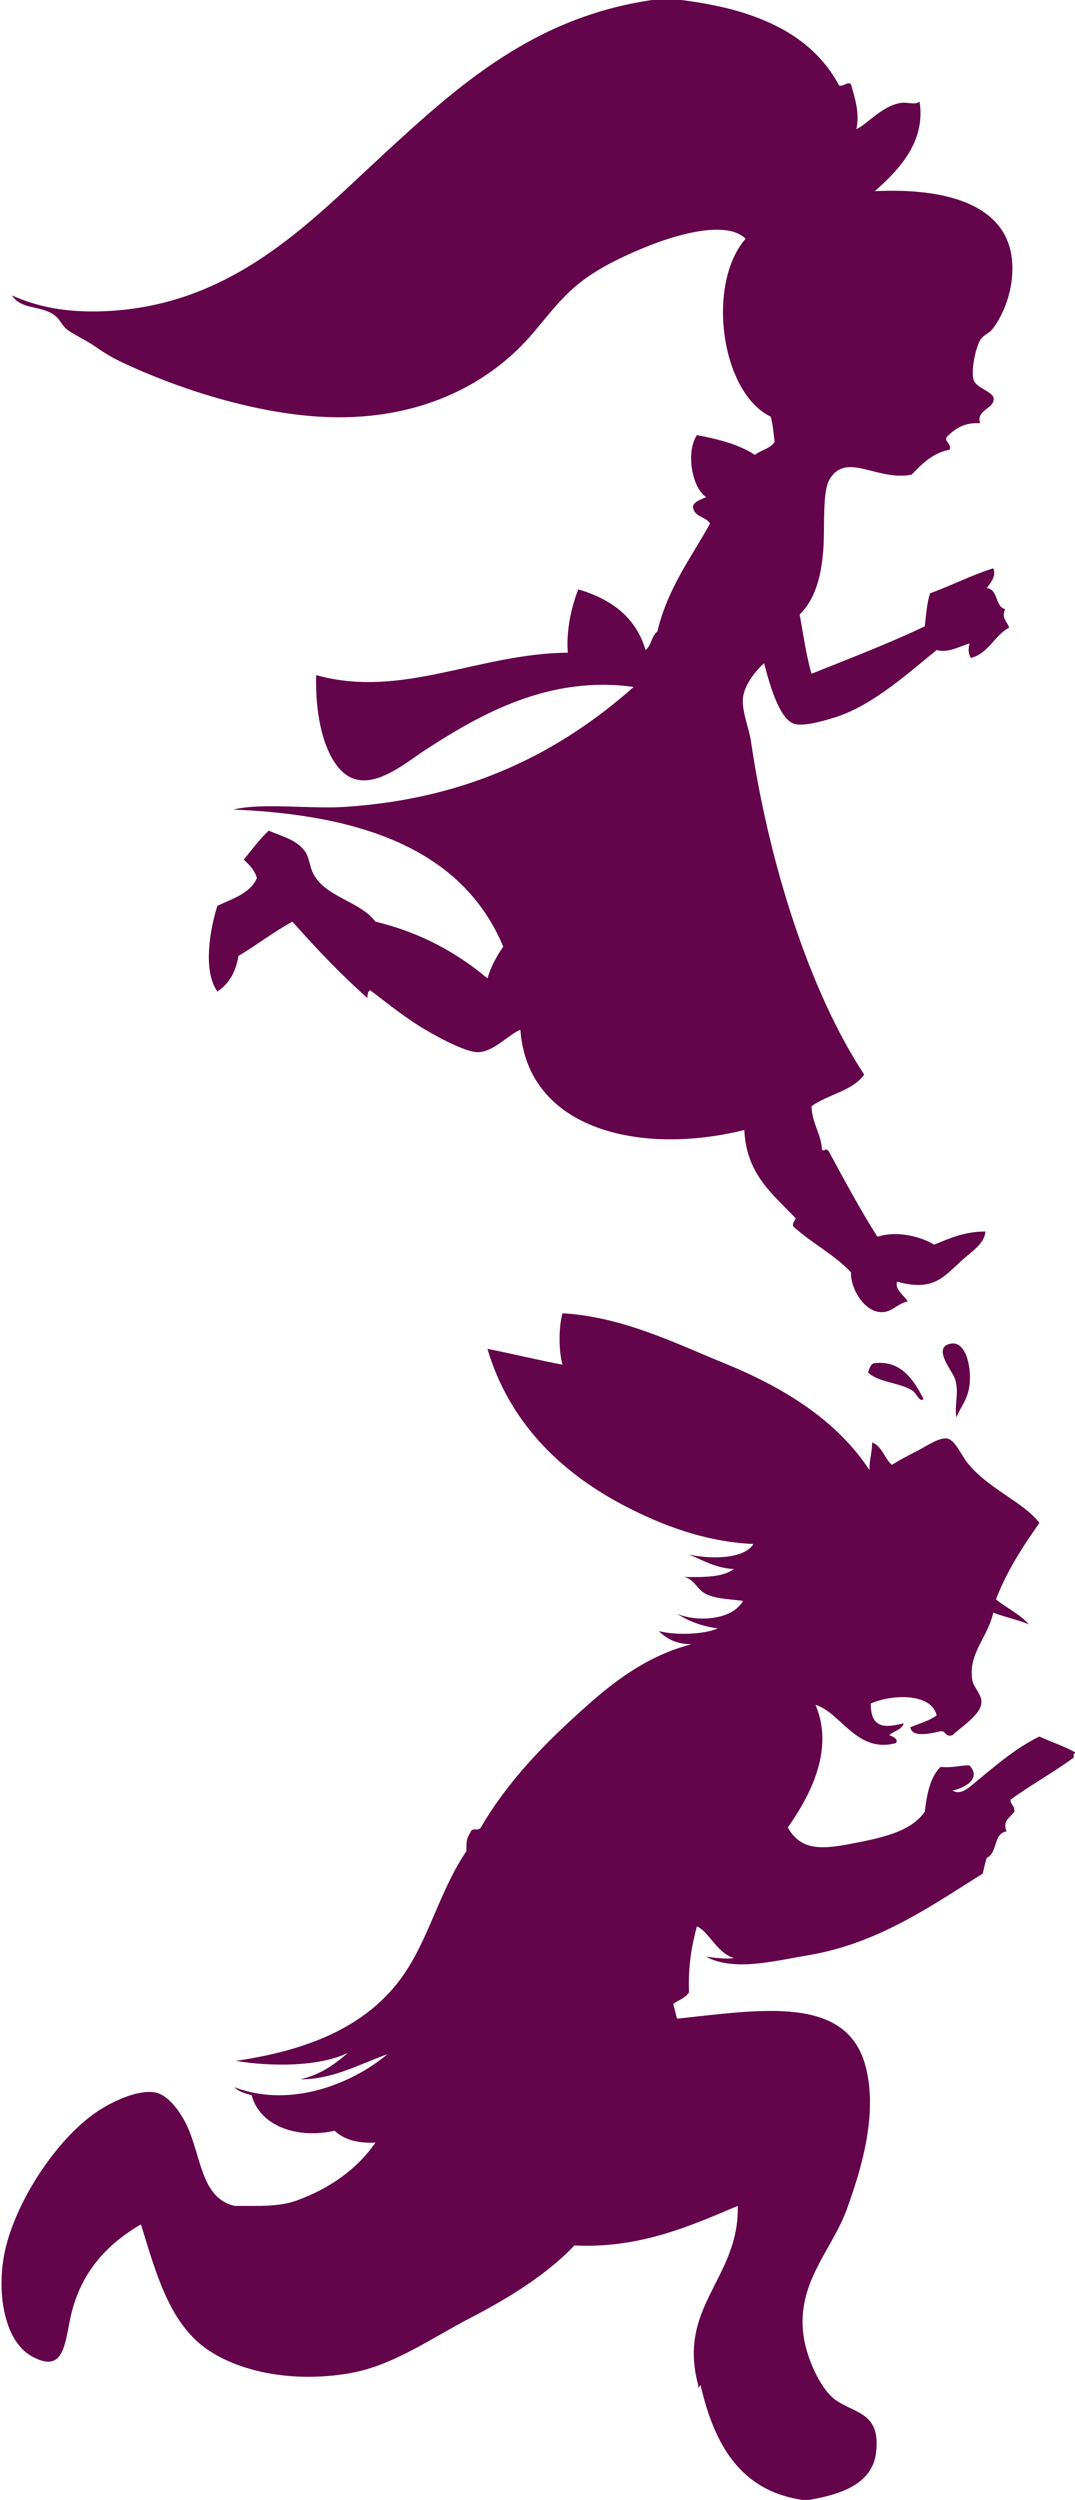 <?xml version="1.0" encoding="utf-8"?>
<!-- Generator: Adobe Illustrator 15.0.2, SVG Export Plug-In . SVG Version: 6.00 Build 0)  -->
<!DOCTYPE svg PUBLIC "-//W3C//DTD SVG 1.1//EN" "http://www.w3.org/Graphics/SVG/1.1/DTD/svg11.dtd">
<svg version="1.1" id="Layer_1" xmlns="http://www.w3.org/2000/svg" xmlns:xlink="http://www.w3.org/1999/xlink" x="0px" y="0px"
	 width="816px" height="1896px" viewBox="0 0 816 1896" enable-background="new 0 0 816 1896" xml:space="preserve">
<g>
	<path fill-rule="evenodd" clip-rule="evenodd" fill="#64044B" d="M726,1075c-1.78-9.33,2.23-18.26-1-29
		c-1.78-5.94-18.23-24.54-3-27c11.16-1.8,15.48,17.82,14,31C734.67,1061.86,728.86,1067.19,726,1075z"/>
	<path fill-rule="evenodd" clip-rule="evenodd" fill="#64044B" d="M701,1061c-2.64,3.04-5.44-4.2-8-6c-9.12-6.41-26.17-6.38-34-14
		c0.77-2.9,1.58-5.75,4-7C683.78,1030.93,693.93,1047.05,701,1061z"/>
	<path fill-rule="evenodd" clip-rule="evenodd" fill="#64044B" d="M517,0c54.96,6.71,98.67,24.67,120,65c3.92,0.57,6.24-3.47,9-1
		c2.67,9.92,6.9,21.62,4,34c8.85-4.15,19.45-17.73,34-20c4.25-0.66,11.28,1.86,14-1c4.95,31.08-16.59,52.64-34,68
		c57.37-2.86,110.14,11.68,104,67c-1.6,14.45-7.6,28.73-15,38c-2.17,2.71-6.95,4.3-9,8c-3.86,6.95-6.94,23.36-5,30
		c1.69,5.81,12.39,8.23,15,13c2.41,8.94-13.64,9.41-10,20c-12.45-0.78-19.04,4.3-25,10c-3.07,3.8,3.33,4.81,2,10
		c-13.39,2.61-21.11,10.89-29,19c-25.91,5.12-49-17.38-62,3c-6.01,9.43-3.79,34.96-5,53c-1.54,23-7.16,39.53-18,50
		c2.77,15.23,4.95,31.05,9,45c29.03-11.63,58.46-22.87,86-36c0.97-8.7,1.55-17.79,4-25c16.36-5.98,31.03-13.64,48-19
		c2.43,5.92-2.19,11.22-5,15c8.96,1.04,6.06,13.94,14,16c-3.12,6.66,1.46,9.25,3,14c-11.33,6.01-15.32,19.35-29,23
		c-2.04-3.24-2.2-6.82-1-11c-7.32,2.03-16.42,7.56-25,5c-18.88,15.06-47.76,41.85-77,51c-8.77,2.74-23.61,7.15-31,5
		c-11.82-3.43-19.38-32.29-23-46c-6.92,6.19-14.91,16.61-16,26c-1.17,10.12,4.56,23.15,6,33c13.23,90.38,43.93,189.26,86,253
		c-8.88,12.45-27.66,15.01-40,24c0.43,13.23,7.07,20.26,8,33c2.55,1.77,1.7-1.98,5,1c11.93,22.07,23.82,44.18,37,65
		c14.79-4.9,33.1-0.18,43,6c11.67-4.67,22.7-9.97,39-10c-0.63,9.22-10.32,15.03-18,22c-13.6,12.35-21.66,23.82-49,16
		c-2.12,6.04,5.37,10.44,8,15c-9.29,2.23-12.34,9.34-22,8c-11.84-1.64-21.62-18.42-21-30c-12.71-13.63-30.33-22.34-44-35
		c-0.48-3.15,1.42-3.91,2-6c-17.15-18.18-37.51-33.16-39-67c-78.78,19.64-164.45-0.14-170-76c-8.75,3.44-20.03,16.6-32,17
		c-10.23,0.34-36.29-14.47-45-20c-14.5-9.21-27.42-19.81-37-27c-1.75,0.92-2.21,3.13-2,6c-20.33-18-39.01-37.66-57-58
		c-14.52,7.81-26.96,17.71-41,26c-1.99,12.35-7.36,21.3-16,27c-11.36-16.06-5.39-48.06,0-65c11.52-5.48,24.75-9.25,30-21
		c-1.75-6.25-5.78-10.22-10-14c6.17-7.5,11.92-15.42,19-22c10.82,4.71,20.19,6.54,27,15c3.94,4.9,3.87,12.3,7,18
		c9.87,17.94,34.63,20.02,47,36c34.38,8.29,61.78,23.56,85,43c2.79-9.21,7.04-16.96,12-24c-30.27-72.73-105.94-100.06-205-104
		c22.62-5.36,57.32-0.34,84-2c96.03-5.97,165.24-42.51,220-91c-64.34-8.97-116.3,20.79-157,47c-18.46,11.88-48.06,38.89-68,13
		c-11.73-15.23-16.77-41.76-16-69c64.84,18.21,123.23-16.42,191-17c-1.33-16.41,2.71-34.99,8-48c24.93,7.4,43.66,21,51,46
		c4.51-3.15,4.49-10.85,9-14c7.76-32.91,25.54-55.8,40-82c-3.28-5.39-12.52-4.81-13-13c1.44-4.23,6.3-5.03,10-7
		c-10.43-6.74-15.75-33.62-7-47c16.54,3.12,32.18,7.16,44,15c4.62-3.71,11.93-4.73,15-10c-0.85-6.48-1.35-13.32-3-19
		c-37.72-18.17-49.13-100.41-19-135c-14.83-14.27-52.83-2.96-75,6c-19.3,7.8-35.53,15.87-49,26c-18.9,14.21-30.43,33.11-46,49
		c-31.85,32.5-83.2,58.4-154,54c-52.52-3.26-110.2-22.49-151-42c-6.89-3.29-13.34-7.43-20-12c-6.52-4.48-14.44-7.79-20-12
		c-4.78-3.62-5.35-9.28-13-13c-10.91-5.31-21.9-2.71-29-13c18.06,8.19,40.1,13.36,71,12c96.2-4.23,154.71-66.9,209-117
		C347.73,64.8,404.91,13.17,495,0C502.33,0,509.67,0,517,0z"/>
	<path fill-rule="evenodd" clip-rule="evenodd" fill="#64044B" d="M609,1896c-47.26-7.08-66.56-42.1-77-86c-0.43-3.4-2.15,4.38-2-1
		c-16.14-60.2,31.29-80.86,30-136c-35.71,15.03-74.14,32.43-124,30c-19.84,21.03-48.14,39.06-79,55c-29.22,15.09-58.84,36.4-92,42
		c-42.18,7.12-81.15-0.82-106-17c-30-19.54-40.39-58.23-52-96c-26.18,15.27-46.93,37.18-54,73c-4.11,20.83-5.96,39.83-29,27
		c-19.95-11.11-26.45-45.52-21-76c6.79-37.96,38.45-87.4,70-109c11.34-7.76,31.65-17.62,45-15c10.74,2.11,21.2,17.6,26,30
		c9.13,23.58,10.41,50.42,34,56c18.06-0.05,33.59,0.84,47-4c25.39-9.17,46.23-24.02,60-44c-14.04,0.7-24.15-2.51-31-9
		c-29.1,6.53-56.94-3.98-63-27c-5.06-1.28-9.97-2.7-13-6c43.96,16.68,91.08-3.93,116-25c-20.46,7.21-41.5,19.17-66,19
		c15.2-3.46,26.03-11.3,36-20c-21.36,10.27-56.99,10.66-85,6c55.18-7.96,98.38-26.06,125-62c21.19-28.61,29.08-66,50-97
		c0.25-5.26-0.64-8.53,3-14c1.33-4.86,5.66-0.51,8-4c17.99-30.98,42.34-57.32,68-81c25.71-23.72,53.3-48.02,92-58
		c-11.71,0.04-19.12-4.21-25-10c12.76,3.43,34.16,2.65,45-2c-12.46-1.54-22.39-5.61-31-11c15.17,6.14,35.65,4.05,45-4
		c1.84-1.58,6.63-6.36,4-6c-10.78-1.28-19.66-1.51-27-5c-6.9-3.29-9.1-11.73-17-13c14.87,0.2,29.72,0.39,38-6
		c-14.2-0.8-23.29-6.71-34-11c16.45,3.64,41.64,3.57,49-8c-36.78-1.59-69.99-14.38-98-29c-49.94-26.06-87.87-64.56-104-119
		c19.21,3.79,37.63,8.37,57,12c-2.99-10.16-2.99-28.82,0-39c45.54,2.68,85.46,22.69,123,38c45.49,18.56,85.37,43.38,110,81
		c-0.22-7.89,2.04-13.29,2-21c7.72,2.95,9.27,12.06,15,17c6.02-3.75,12.6-7.25,20-11c6.46-3.28,15.76-10,22-9
		c5.72,0.92,10.9,12.75,15,18c15.62,20,42.49,29.8,55,46c-12.53,17.8-24.57,36.1-33,58c8.07,6.6,18.2,11.14,25,19
		c-8.27-3.73-18.52-5.48-27-9c-4.33,19.11-19.09,30.83-16,51c0.85,5.54,7.22,11.08,7,17c-0.21,5.62-5.27,10.58-9,14
		c-4.21,3.85-8.99,7.27-13,11c-5.79,1.79-4.6-3.4-9-3c-6.21,1.3-21.59,5.54-23-3c6.84-2.82,14.43-4.9,20-9
		c-4.15-17.57-35.04-15.82-50-9c-0.17,20.22,12.32,18.01,25,15c-1.53,5.13-7.6,5.73-11,9c2.66,0.93,7.42,3.08,5,6
		c-29.66,8.15-41.82-23.38-61-29c14.96,34.83-5.32,70.68-21,93c10.9,19.5,29.03,16.17,55,11c22.62-4.51,39.91-9.84,49-23
		c1.57-13.76,4.26-26.41,12-34c8.36,1.18,17.43-1.66,22-1c9.39,10.4-4.45,17.25-13,19c6.41,3.87,12.55-2.36,17-6
		c15.53-12.7,31.06-26.32,49-35c8.81,4.19,18.76,7.24,27,12c0,0.33,0,0.67,0,1c-0.33,0-0.67,0-1,0c0,1,0,2,0,3
		c-15.35,11.31-32.63,20.71-48,32c0.14,3.86,3.38,4.62,3,9c-3.22,4.51-9.22,6.71-6,15c-10.21,1.46-6.66,16.67-15,20
		c-1.2,3.8-2.13,7.87-3,12c-36.83,22.74-78.26,52.94-133,62c-25.05,4.15-55.95,12.47-77,1c5.85,0.83,16.56,2.08,21,1
		c-12.85-3.86-18.72-19.89-28-24c-3.99,14.68-6.77,30.56-6,50c-2.67,4.62-9.92,6.71-12,9c1.26,3.41,1.74,7.6,3,11
		c63.1-6.63,128.56-18.35,143,36c9.82,36.96-3.9,79.94-14,108c-11.47,31.87-38.84,56.35-33,97c2.33,16.2,12.54,39.73,24,48
		c14.93,10.77,34.57,9.35,31,40c-2.63,22.6-24,31.46-51,36C612.33,1896,610.67,1896,609,1896z"/>
</g>
</svg>
